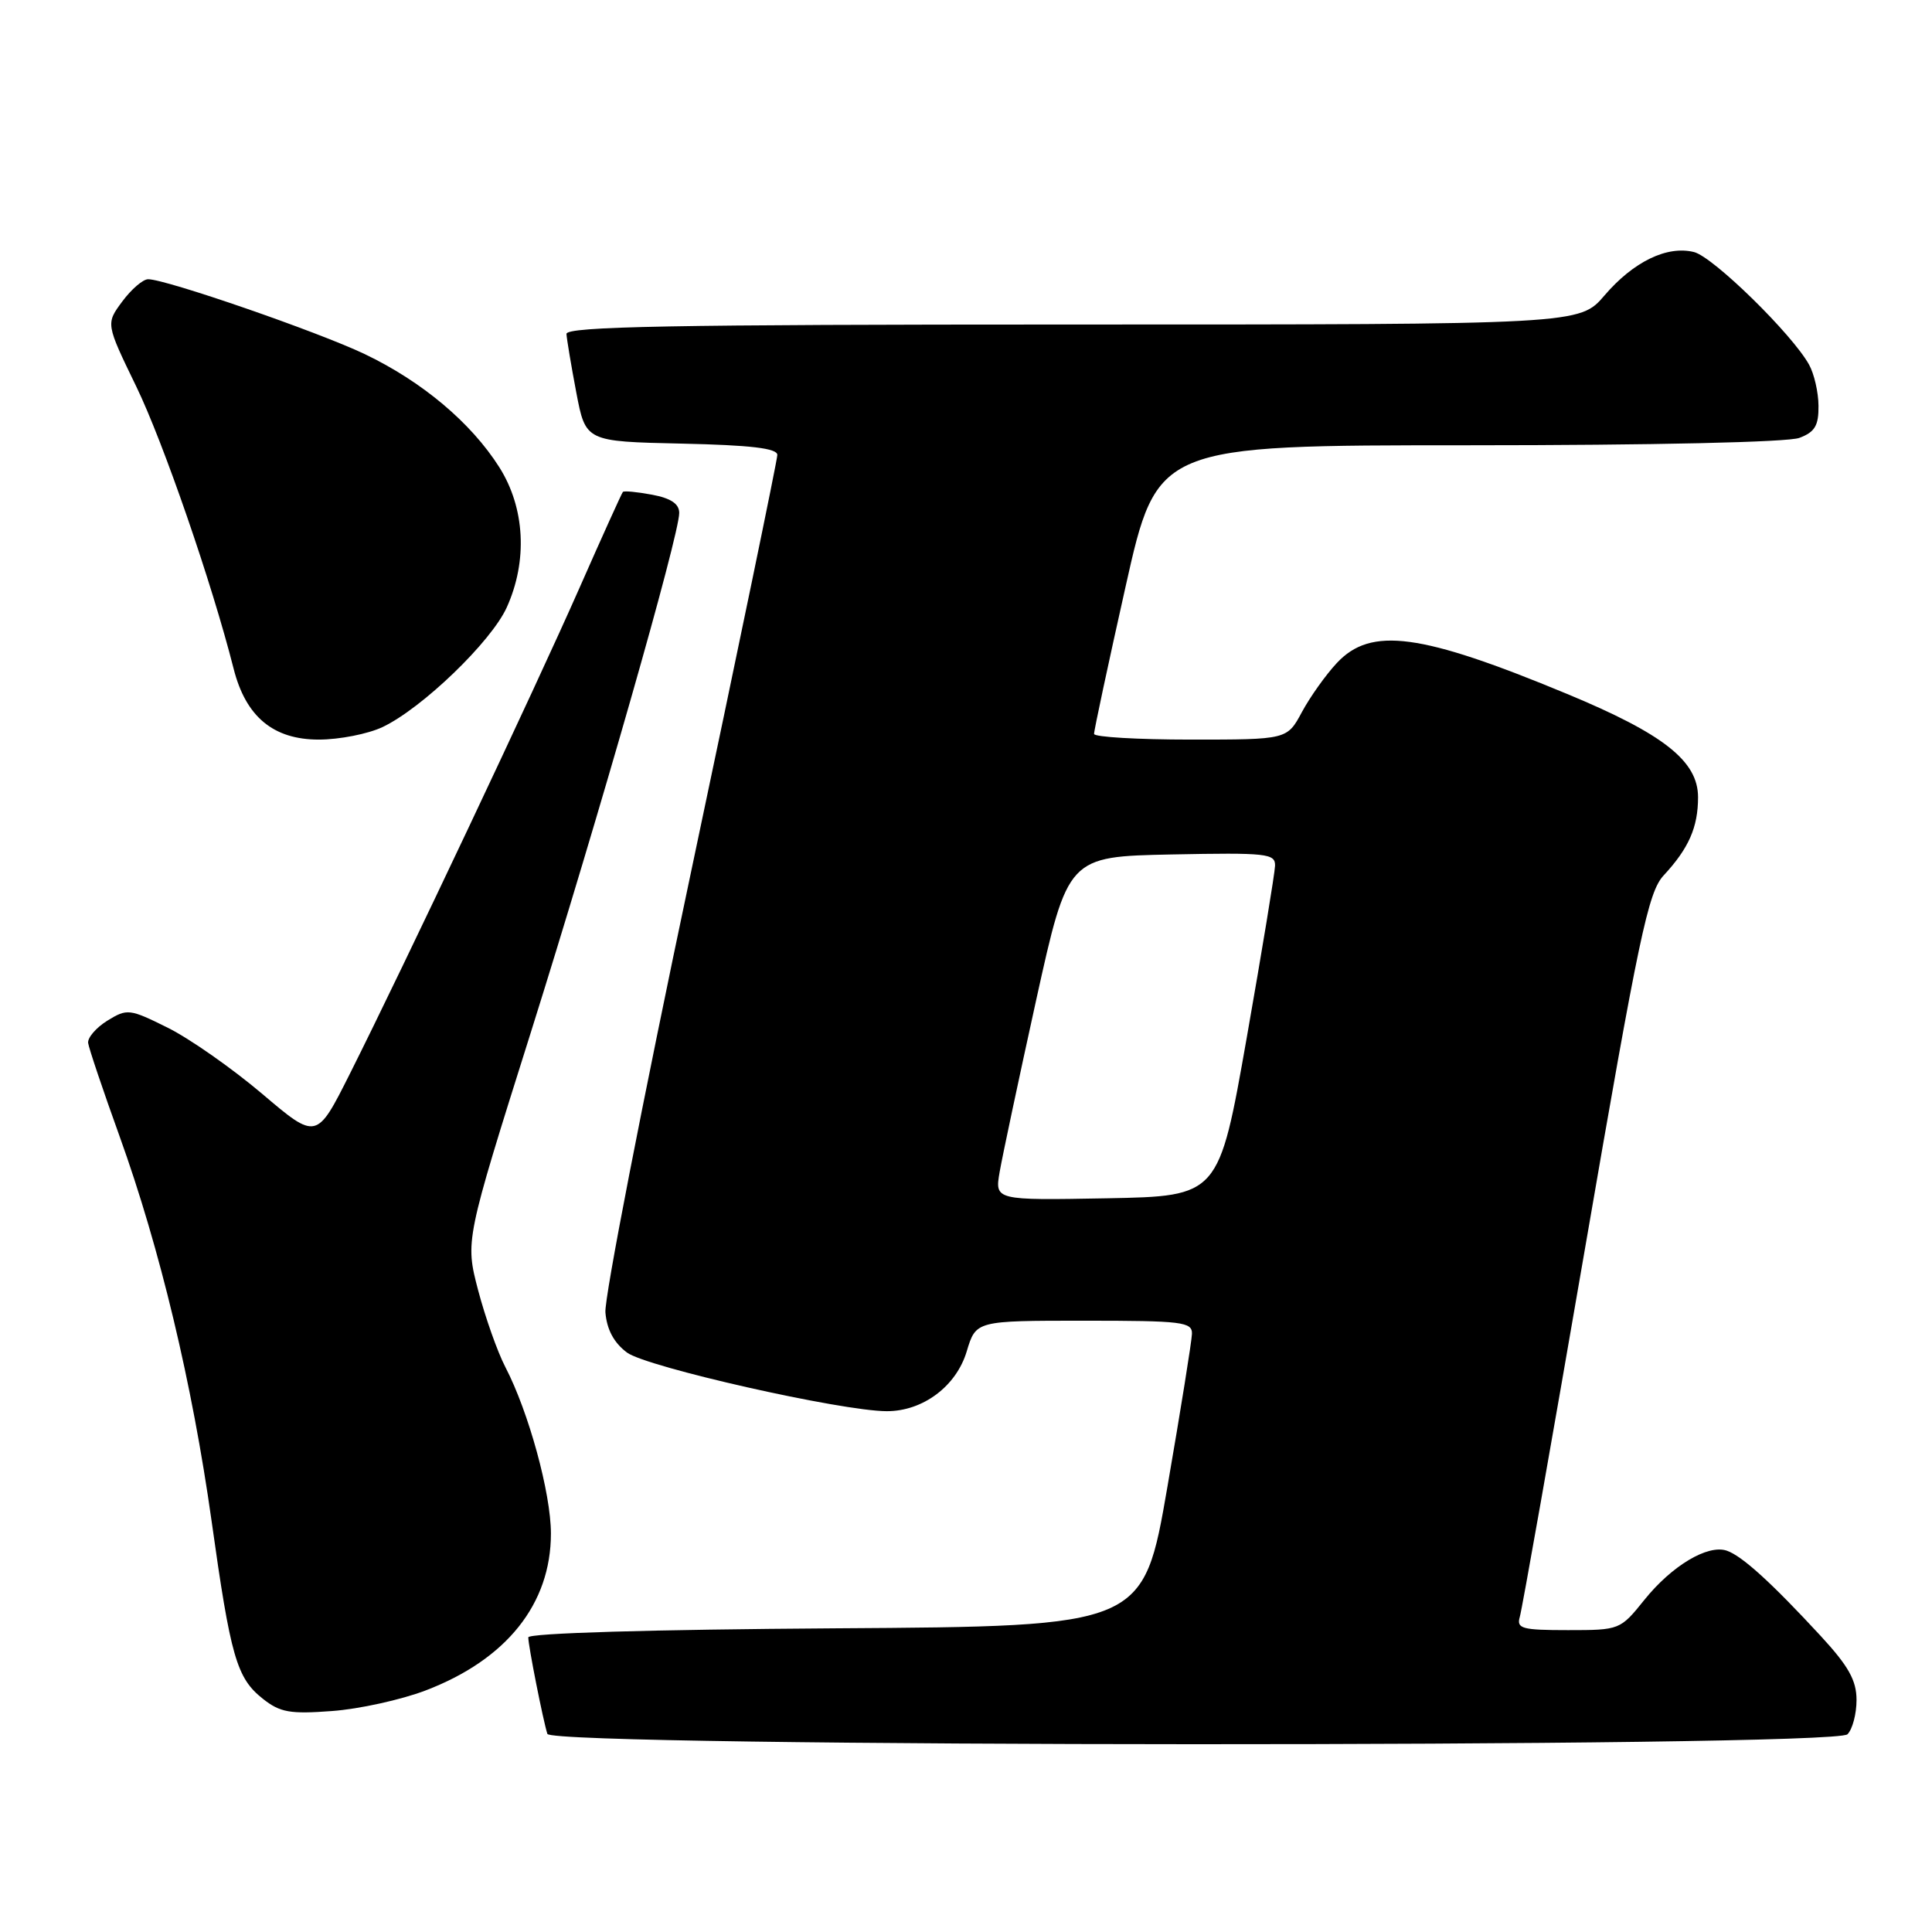 <?xml version="1.0" encoding="UTF-8" standalone="no"?>
<!DOCTYPE svg PUBLIC "-//W3C//DTD SVG 1.1//EN" "http://www.w3.org/Graphics/SVG/1.1/DTD/svg11.dtd" >
<svg xmlns="http://www.w3.org/2000/svg" xmlns:xlink="http://www.w3.org/1999/xlink" version="1.1" viewBox="0 0 256 256">
 <g >
 <path fill="currentColor"
d=" M 244.80 229.80 C 245.46 229.14 246.00 227.10 246.00 225.26 C 246.00 222.66 244.94 220.77 241.25 216.77 C 234.71 209.69 230.81 206.15 228.80 205.47 C 226.28 204.62 221.52 207.47 217.88 212.00 C 214.69 215.97 214.61 216.00 207.77 216.00 C 201.66 216.00 200.93 215.80 201.38 214.25 C 201.67 213.29 205.55 191.35 210.01 165.50 C 217.17 123.98 218.39 118.21 220.44 116.00 C 223.77 112.41 225.00 109.62 225.00 105.64 C 225.00 100.85 220.45 97.26 207.65 91.95 C 188.23 83.89 181.66 83.01 177.14 87.85 C 175.67 89.42 173.59 92.35 172.51 94.35 C 170.55 98.00 170.55 98.00 157.77 98.00 C 150.75 98.00 144.99 97.66 144.97 97.25 C 144.95 96.84 146.83 88.06 149.14 77.75 C 153.34 59.00 153.34 59.00 194.60 59.00 C 219.00 59.00 236.92 58.60 238.43 58.02 C 240.48 57.25 240.99 56.39 240.96 53.77 C 240.95 51.97 240.38 49.52 239.71 48.32 C 237.47 44.27 227.01 34.04 224.47 33.40 C 220.90 32.51 216.45 34.66 212.61 39.14 C 209.31 43.00 209.31 43.00 142.15 43.00 C 89.06 43.00 75.01 43.26 75.06 44.25 C 75.10 44.94 75.68 48.42 76.36 52.00 C 77.60 58.50 77.60 58.50 90.30 58.78 C 99.48 58.98 103.00 59.40 103.00 60.28 C 103.00 60.95 97.81 86.02 91.47 116.00 C 85.13 145.98 80.06 172.03 80.22 173.90 C 80.41 176.18 81.35 177.93 83.08 179.22 C 85.67 181.15 111.51 186.98 117.50 186.99 C 122.29 187.00 126.72 183.68 128.10 179.05 C 129.32 175.00 129.32 175.00 143.66 175.00 C 156.67 175.00 157.99 175.16 157.94 176.75 C 157.91 177.71 156.45 186.82 154.69 197.00 C 151.50 215.50 151.50 215.50 110.75 215.76 C 86.18 215.92 70.00 216.40 70.00 216.96 C 70.00 218.08 71.96 227.96 72.53 229.75 C 73.11 231.54 243.01 231.59 244.80 229.80 Z  M 56.38 224.00 C 67.11 219.91 73.00 212.54 73.00 203.20 C 73.00 197.86 70.05 187.08 66.96 181.14 C 65.92 179.14 64.30 174.55 63.35 170.95 C 61.64 164.40 61.64 164.40 70.29 136.95 C 79.40 108.00 90.00 70.92 90.00 67.97 C 90.00 66.76 88.90 66.02 86.40 65.55 C 84.42 65.18 82.67 65.01 82.53 65.19 C 82.38 65.36 79.77 71.12 76.74 78.00 C 70.84 91.37 53.61 127.83 46.36 142.28 C 41.95 151.06 41.95 151.06 34.73 144.93 C 30.75 141.56 25.13 137.62 22.23 136.18 C 17.16 133.66 16.85 133.63 14.23 135.24 C 12.73 136.17 11.58 137.51 11.68 138.21 C 11.78 138.92 13.65 144.48 15.85 150.58 C 21.19 165.41 25.47 183.31 28.03 201.50 C 30.56 219.58 31.36 222.35 34.82 225.09 C 37.11 226.91 38.44 227.14 44.00 226.72 C 47.58 226.46 53.15 225.23 56.38 224.00 Z  M 50.69 96.34 C 55.92 93.86 65.07 85.05 67.14 80.50 C 69.94 74.33 69.57 67.30 66.16 61.91 C 62.41 56.00 55.93 50.55 48.31 46.91 C 42.12 43.96 22.00 37.00 19.63 37.00 C 18.94 37.00 17.40 38.33 16.20 39.95 C 14.02 42.89 14.02 42.89 18.05 51.20 C 21.64 58.60 28.10 77.32 30.96 88.62 C 32.57 94.97 36.21 98.00 42.24 98.00 C 44.96 98.00 48.77 97.25 50.69 96.34 Z  M 132.46 155.28 C 132.82 153.20 135.00 142.95 137.30 132.50 C 141.50 113.50 141.50 113.50 155.25 113.22 C 167.88 112.97 169.00 113.09 168.95 114.72 C 168.92 115.70 167.23 125.95 165.20 137.50 C 161.50 158.50 161.50 158.50 146.66 158.78 C 131.81 159.05 131.81 159.05 132.46 155.28 Z "/>
</g>
</svg>